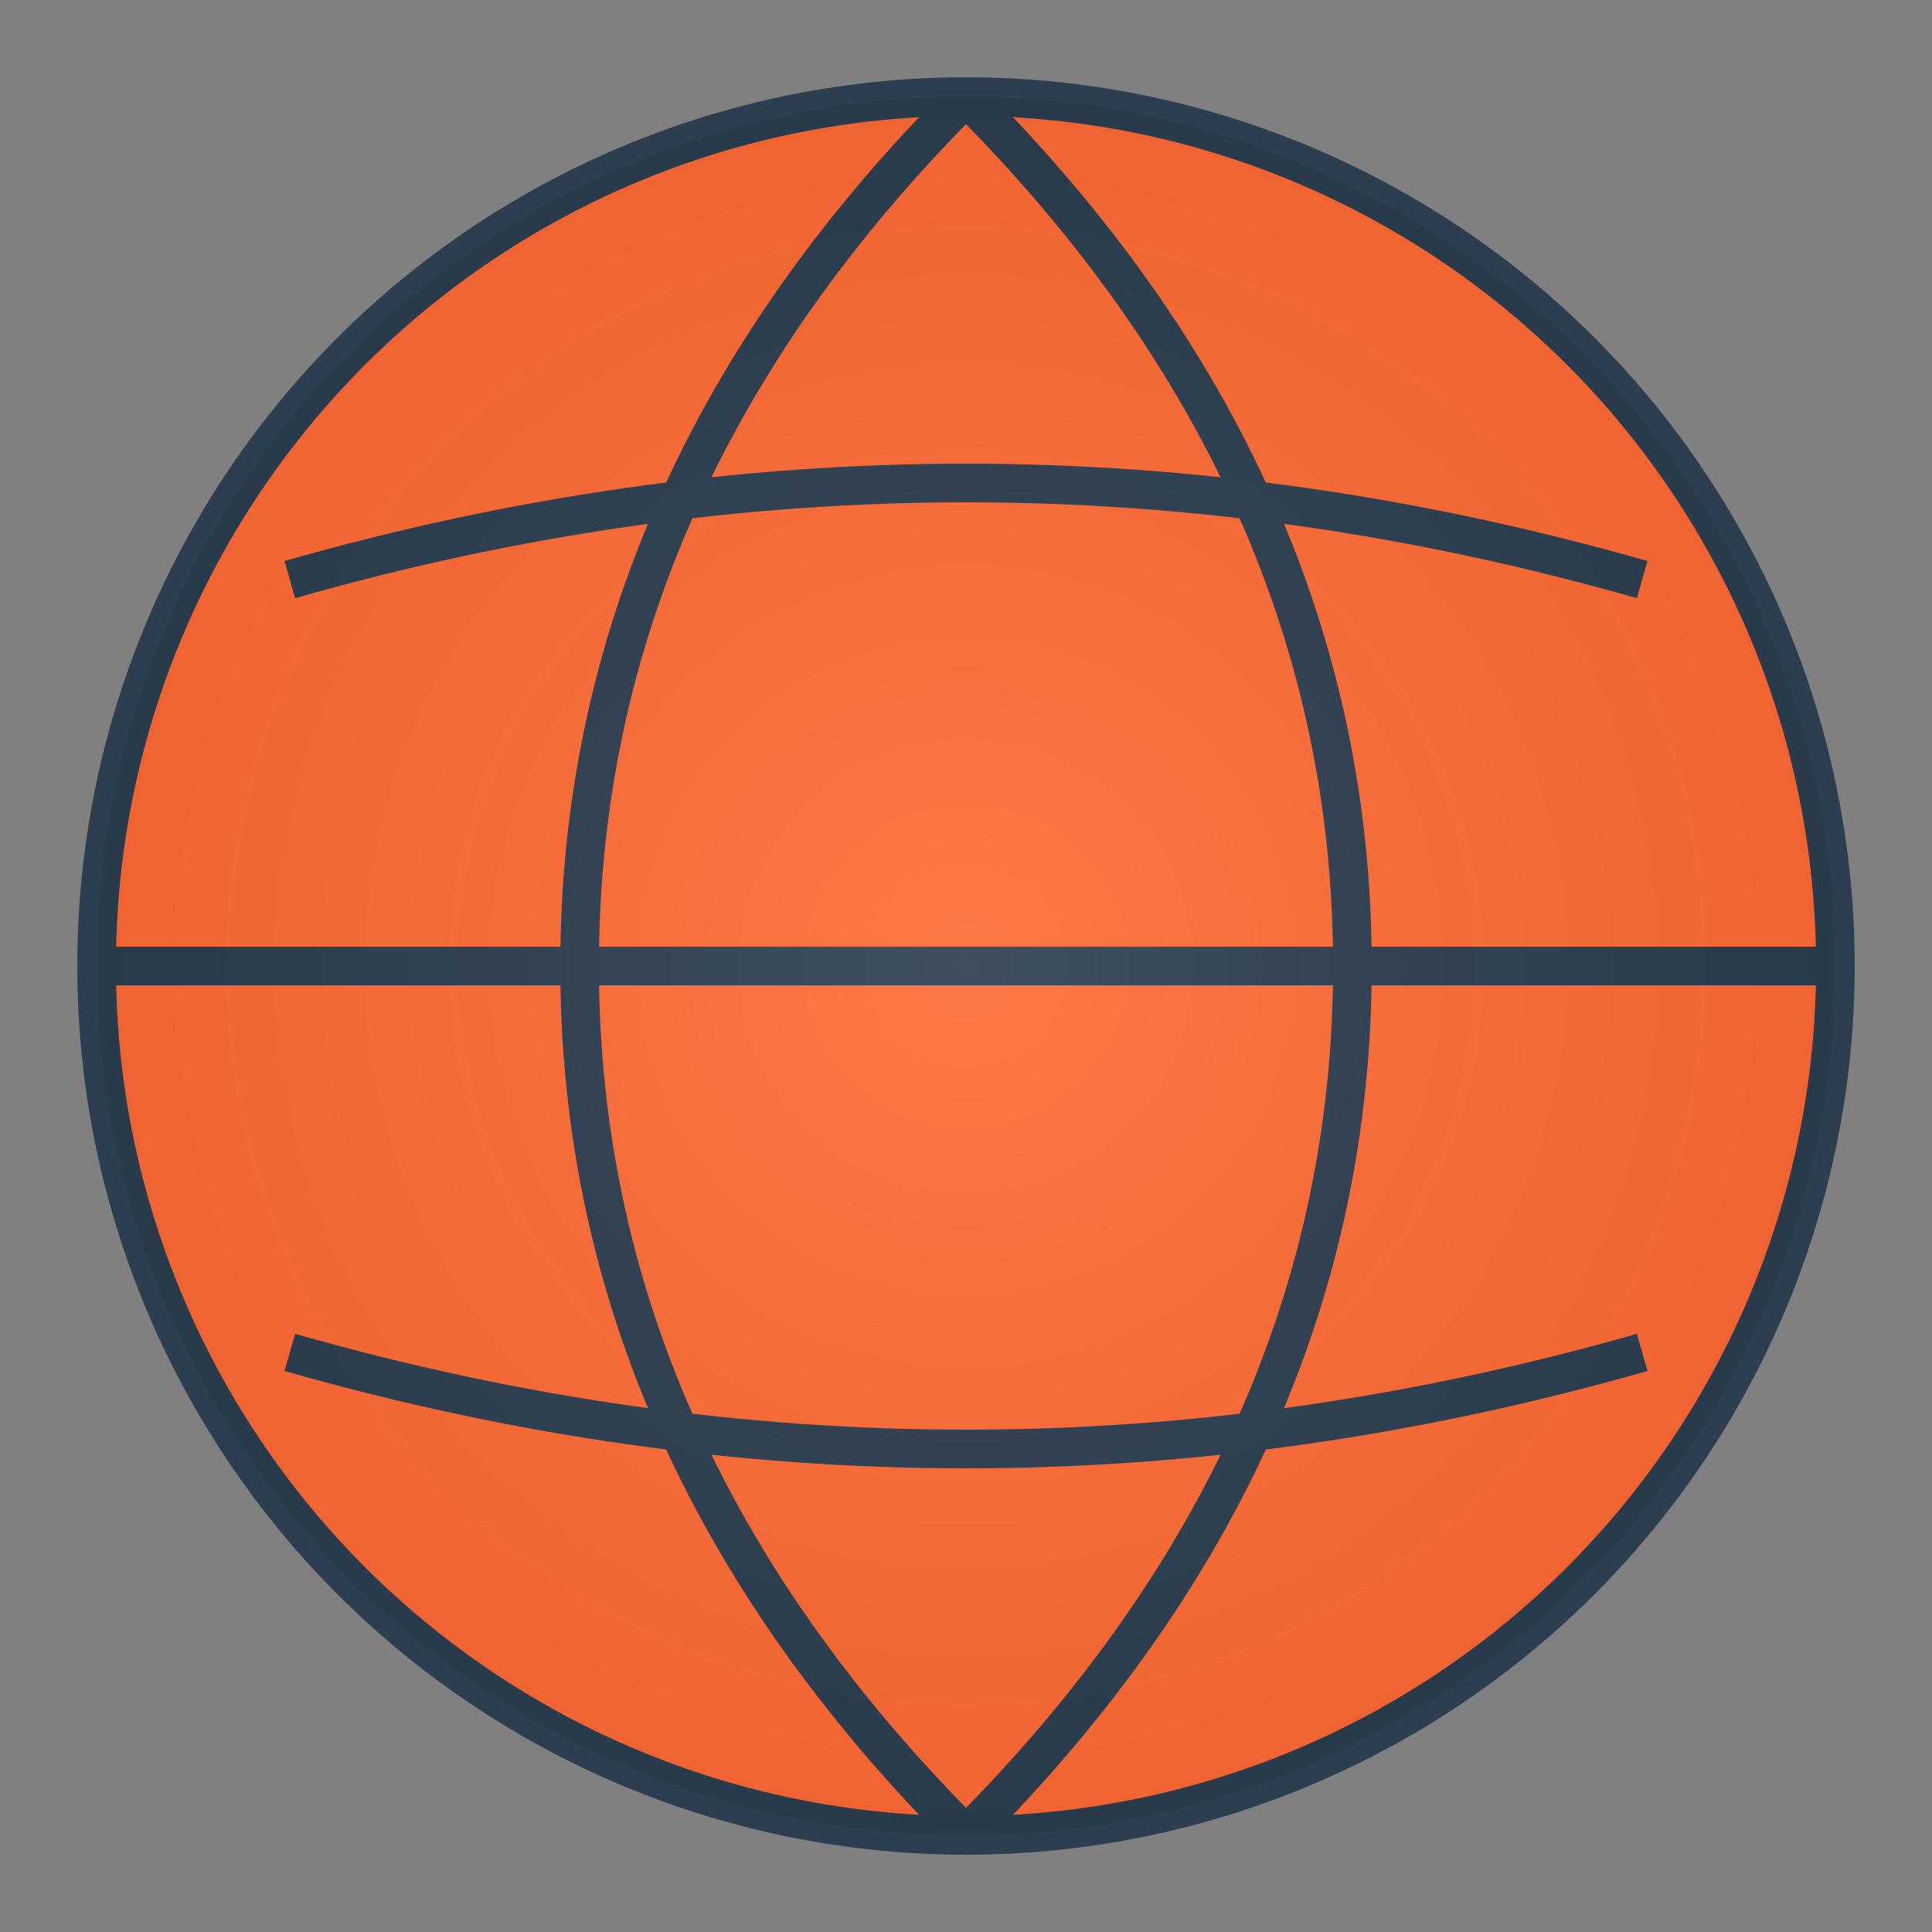 <svg xmlns="http://www.w3.org/2000/svg" viewBox="0 0 100 100" width="100" height="100">
  <rect x="0" y="0" width="100" height="100" fill="#808080" stroke="none"/>
  <!-- Cerchio principale del pallone -->
  <circle cx="50" cy="50" r="45" fill="#FF6B35" stroke="#2C3E50" stroke-width="2"/>
  
  <!-- Linee del pallone da basket -->
  <!-- Linea verticale centrale -->
  <path d="M50 5 Q30 25 30 50 T50 95" stroke="#2C3E50" stroke-width="2" fill="none"/>
  <path d="M50 5 Q70 25 70 50 T50 95" stroke="#2C3E50" stroke-width="2" fill="none"/>
  
  <!-- Linea orizzontale -->
  <path d="M5 50 H95" stroke="#2C3E50" stroke-width="2"/>
  
  <!-- Curve superiore e inferiore -->
  <path d="M15 30 Q50 20 85 30" stroke="#2C3E50" stroke-width="2" fill="none"/>
  <path d="M15 70 Q50 80 85 70" stroke="#2C3E50" stroke-width="2" fill="none"/>
  
  <!-- Ombreggiatura leggera -->
  <ellipse cx="50" cy="50" rx="45" ry="45" fill="url(#shadow)" opacity="0.3"/>
  
  <!-- Definizione gradiente per ombreggiatura -->
  <defs>
    <radialGradient id="shadow">
      <stop offset="0%" stop-color="#FFFFFF" stop-opacity="0.3"/>
      <stop offset="100%" stop-color="#000000" stop-opacity="0.2"/>
    </radialGradient>
  </defs>
</svg>